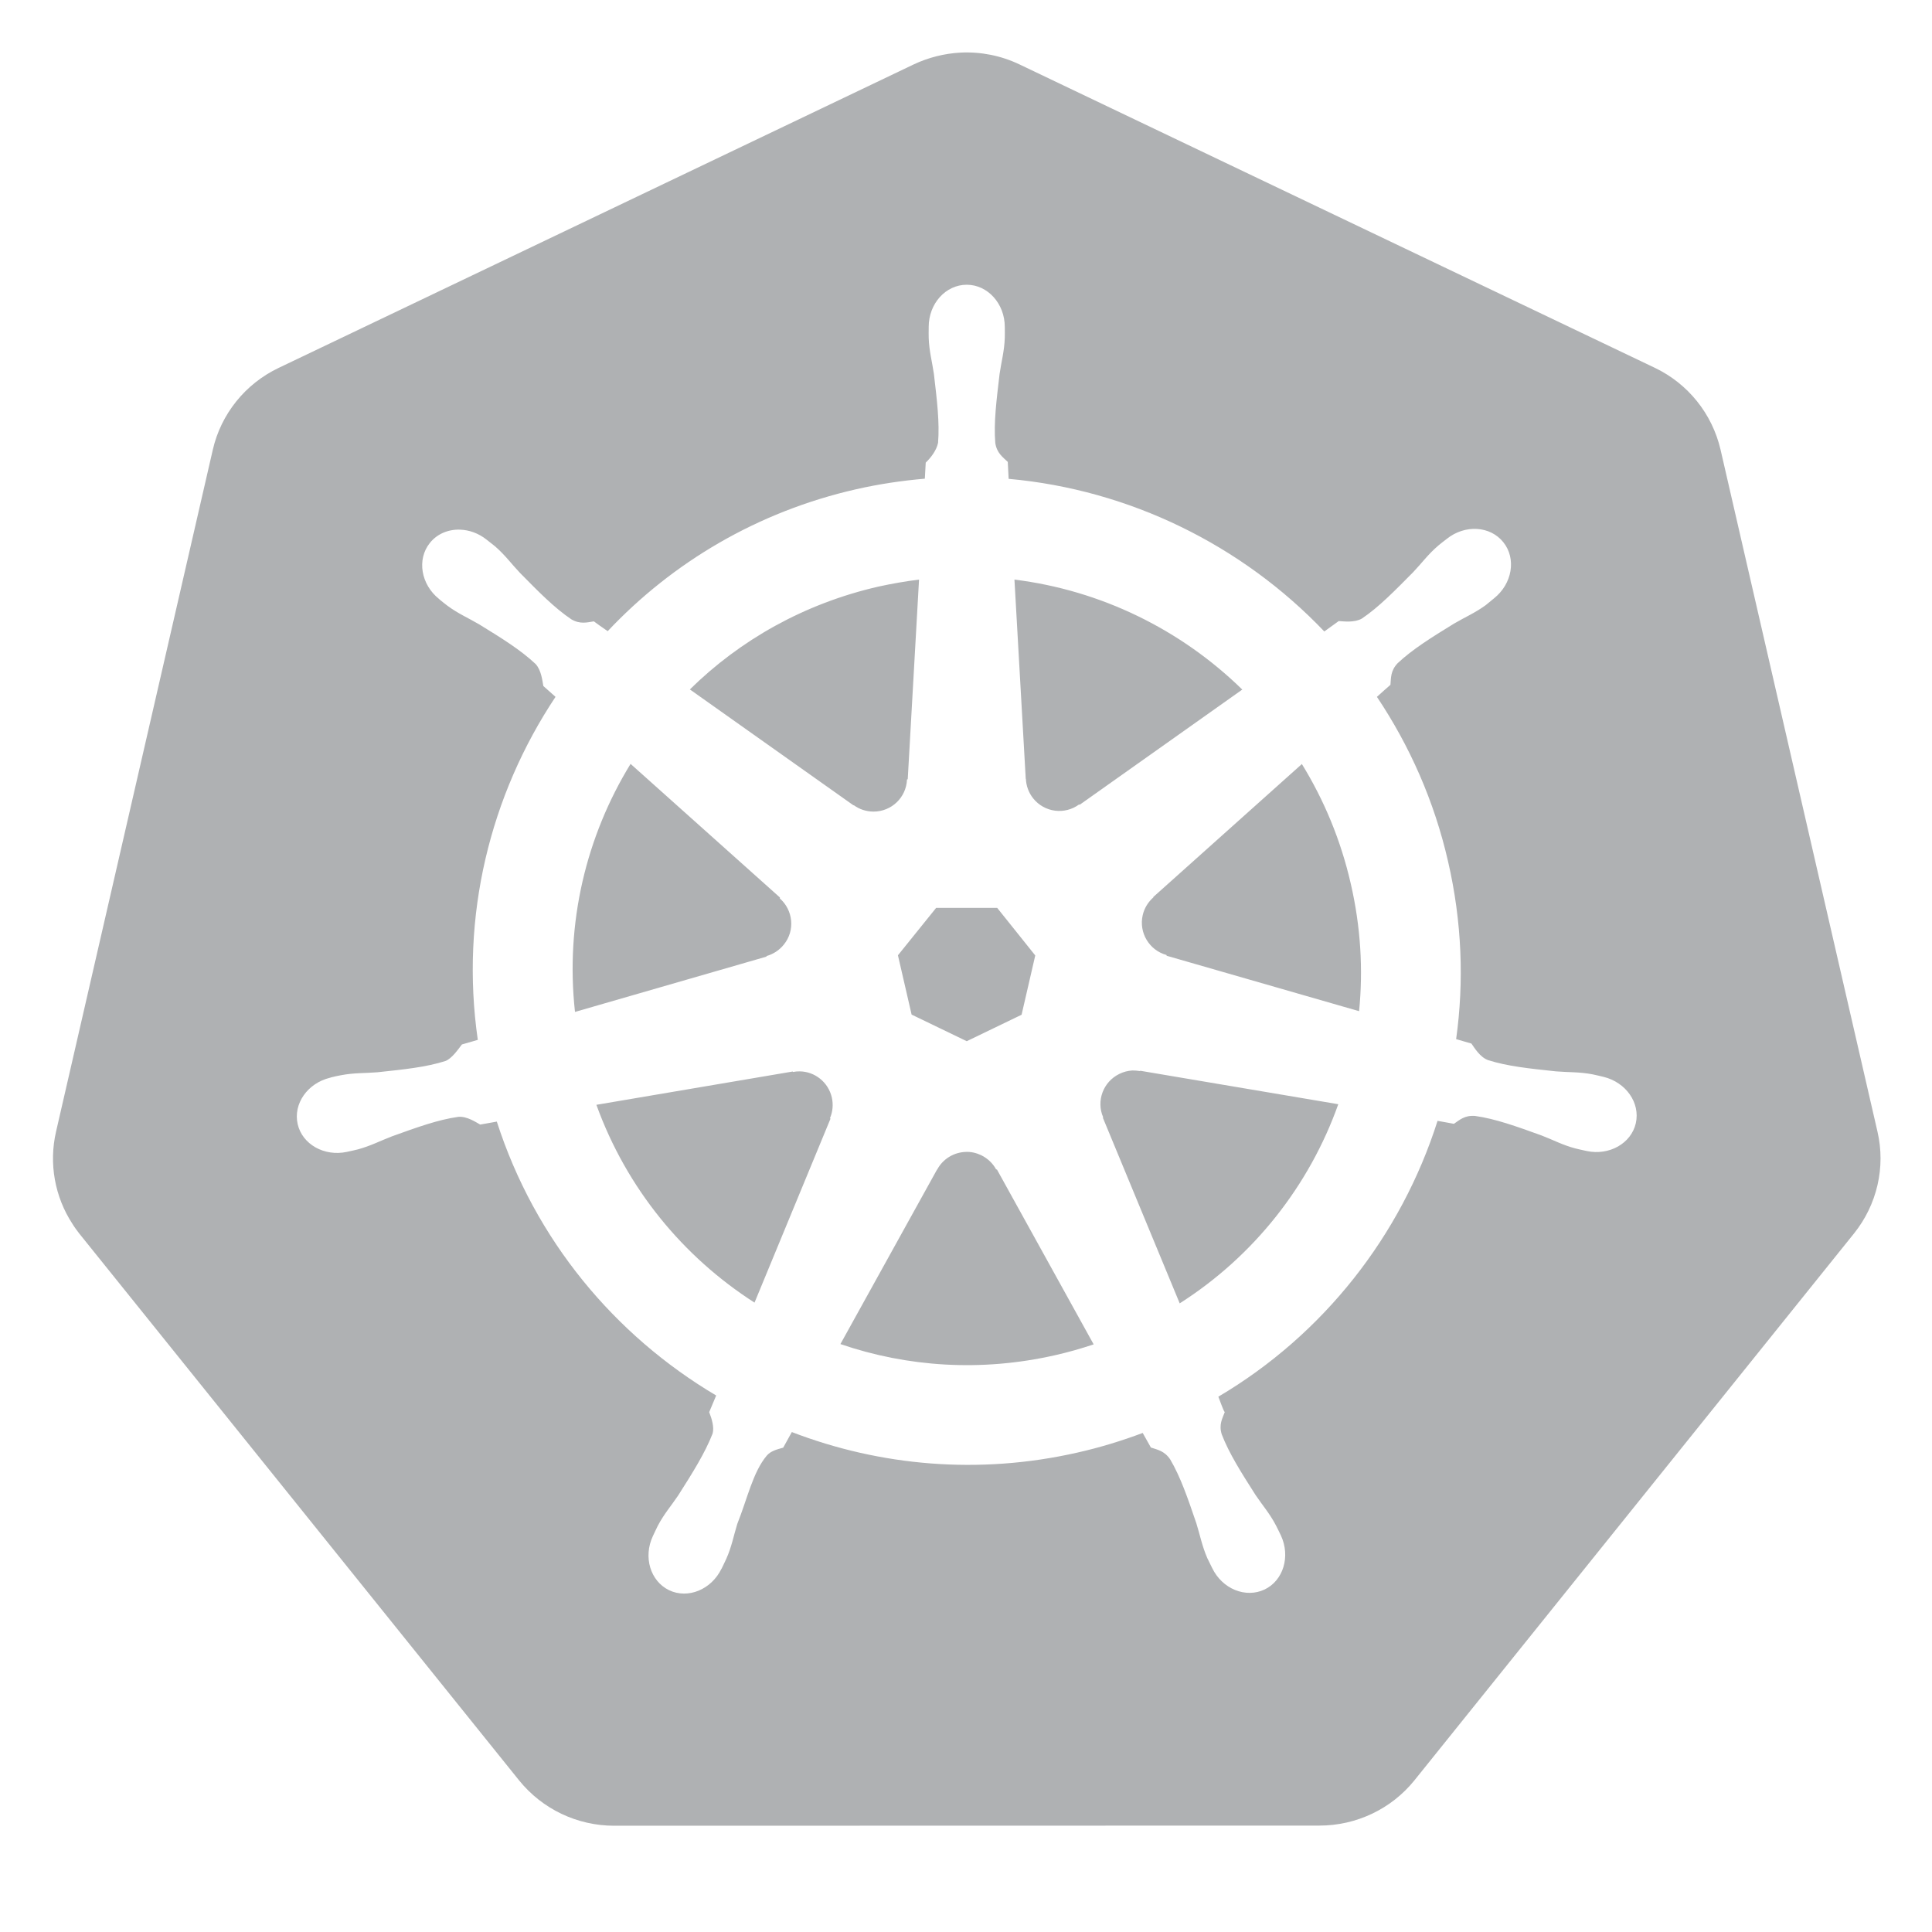 <svg xmlns="http://www.w3.org/2000/svg" width="13" height="13" viewBox="0 0 13 13">
  <path fill="#AFB1B3" fill-rule="evenodd" d="M6.462,0.354 C6.599,0.347 6.735,0.374 6.859,0.433 L11.135,2.475 C11.359,2.582 11.521,2.785 11.577,3.025 L12.633,7.614 C12.689,7.854 12.63,8.107 12.475,8.3 L9.517,11.98 C9.362,12.172 9.127,12.284 8.878,12.284 L4.133,12.285 C3.884,12.285 3.649,12.173 3.493,11.98 L0.534,8.301 C0.518,8.28 0.502,8.259 0.488,8.236 C0.368,8.053 0.328,7.828 0.377,7.615 L1.432,3.026 C1.487,2.786 1.65,2.583 1.874,2.476 L6.149,0.433 C6.247,0.387 6.354,0.36 6.462,0.354 Z M6.505,1.916 C6.363,1.916 6.249,2.043 6.249,2.2 C6.249,2.202 6.249,2.205 6.249,2.207 C6.249,2.228 6.248,2.254 6.249,2.273 C6.252,2.363 6.272,2.433 6.284,2.516 C6.305,2.695 6.323,2.843 6.312,2.98 C6.301,3.032 6.263,3.08 6.229,3.113 L6.223,3.221 C6.07,3.234 5.915,3.257 5.761,3.292 C5.096,3.443 4.524,3.785 4.089,4.247 C4.06,4.228 4.011,4.192 3.996,4.181 C3.95,4.188 3.904,4.202 3.844,4.167 C3.73,4.09 3.625,3.983 3.499,3.855 C3.441,3.794 3.399,3.735 3.331,3.676 C3.315,3.663 3.291,3.645 3.274,3.631 C3.22,3.588 3.157,3.566 3.096,3.564 C3.017,3.561 2.941,3.592 2.892,3.654 C2.804,3.764 2.832,3.933 2.955,4.031 C2.956,4.032 2.957,4.033 2.958,4.034 C2.975,4.048 2.996,4.065 3.011,4.076 C3.084,4.13 3.151,4.158 3.224,4.201 C3.377,4.295 3.503,4.373 3.604,4.468 C3.643,4.51 3.65,4.584 3.656,4.616 L3.738,4.689 C3.298,5.35 3.095,6.166 3.215,6.997 L3.108,7.028 C3.08,7.065 3.04,7.122 2.998,7.139 C2.867,7.181 2.718,7.196 2.54,7.215 C2.456,7.222 2.383,7.218 2.294,7.235 C2.274,7.238 2.247,7.245 2.226,7.25 C2.225,7.251 2.224,7.251 2.224,7.251 C2.222,7.251 2.221,7.252 2.22,7.252 C2.069,7.289 1.972,7.427 2.003,7.564 C2.034,7.7 2.182,7.783 2.333,7.751 C2.335,7.751 2.336,7.75 2.337,7.75 C2.339,7.75 2.34,7.749 2.342,7.749 C2.363,7.744 2.39,7.739 2.408,7.734 C2.496,7.71 2.559,7.676 2.638,7.646 C2.807,7.585 2.948,7.534 3.084,7.515 C3.141,7.51 3.201,7.55 3.231,7.567 L3.343,7.547 C3.599,8.343 4.137,8.986 4.819,9.39 L4.772,9.502 C4.789,9.545 4.807,9.603 4.795,9.646 C4.745,9.775 4.66,9.911 4.563,10.063 C4.516,10.133 4.468,10.187 4.426,10.267 C4.416,10.286 4.403,10.316 4.393,10.336 C4.327,10.477 4.376,10.639 4.502,10.7 C4.629,10.761 4.787,10.696 4.855,10.555 C4.855,10.555 4.856,10.555 4.856,10.555 C4.856,10.554 4.856,10.554 4.856,10.554 C4.865,10.534 4.879,10.508 4.887,10.489 C4.924,10.406 4.936,10.335 4.961,10.254 C5.029,10.084 5.066,9.906 5.159,9.795 C5.185,9.764 5.226,9.753 5.27,9.741 L5.328,9.636 C5.921,9.864 6.586,9.925 7.25,9.774 C7.401,9.74 7.548,9.695 7.689,9.642 C7.705,9.671 7.736,9.726 7.744,9.74 C7.788,9.755 7.835,9.762 7.874,9.82 C7.944,9.939 7.992,10.08 8.05,10.25 C8.075,10.33 8.088,10.402 8.124,10.485 C8.133,10.504 8.146,10.53 8.156,10.55 C8.224,10.692 8.382,10.756 8.51,10.695 C8.636,10.634 8.684,10.472 8.619,10.332 C8.609,10.311 8.595,10.282 8.585,10.263 C8.543,10.183 8.495,10.129 8.448,10.059 C8.351,9.907 8.271,9.781 8.221,9.652 C8.2,9.586 8.225,9.545 8.241,9.502 C8.231,9.49 8.21,9.428 8.198,9.398 C8.906,8.98 9.428,8.313 9.673,7.542 C9.706,7.548 9.764,7.558 9.783,7.562 C9.821,7.536 9.856,7.503 9.926,7.509 C10.062,7.528 10.203,7.579 10.372,7.64 C10.451,7.67 10.514,7.705 10.602,7.728 C10.62,7.733 10.647,7.738 10.668,7.743 C10.67,7.743 10.671,7.744 10.673,7.744 C10.674,7.744 10.675,7.745 10.677,7.745 C10.828,7.777 10.976,7.694 11.007,7.558 C11.038,7.421 10.941,7.283 10.79,7.246 C10.768,7.241 10.737,7.233 10.716,7.229 C10.627,7.212 10.554,7.216 10.47,7.209 C10.292,7.19 10.143,7.175 10.012,7.133 C9.958,7.113 9.92,7.049 9.901,7.022 L9.798,6.992 C9.852,6.605 9.837,6.201 9.744,5.798 C9.651,5.39 9.485,5.018 9.265,4.689 C9.291,4.665 9.341,4.621 9.356,4.608 C9.36,4.562 9.356,4.514 9.404,4.463 C9.504,4.369 9.631,4.29 9.784,4.196 C9.857,4.153 9.924,4.125 9.997,4.072 C10.013,4.059 10.036,4.04 10.053,4.026 C10.176,3.928 10.204,3.759 10.116,3.649 C10.028,3.538 9.857,3.528 9.735,3.626 C9.717,3.64 9.693,3.658 9.678,3.671 C9.609,3.73 9.567,3.789 9.509,3.85 C9.382,3.978 9.278,4.085 9.164,4.162 C9.114,4.191 9.041,4.181 9.008,4.179 L8.911,4.249 C8.356,3.667 7.6,3.295 6.787,3.222 C6.785,3.188 6.782,3.127 6.781,3.108 C6.748,3.076 6.707,3.049 6.697,2.98 C6.686,2.843 6.705,2.695 6.726,2.516 C6.738,2.433 6.758,2.363 6.761,2.273 C6.762,2.252 6.761,2.222 6.761,2.2 C6.761,2.043 6.646,1.916 6.505,1.916 Z M6.184,3.9 L6.108,5.243 L6.103,5.245 C6.098,5.366 5.999,5.461 5.878,5.461 C5.828,5.461 5.782,5.445 5.745,5.418 L5.743,5.419 L4.642,4.639 C4.98,4.306 5.413,4.061 5.911,3.947 C6.003,3.927 6.094,3.911 6.184,3.9 Z M6.826,3.9 C7.408,3.972 7.946,4.236 8.359,4.64 L7.265,5.415 L7.261,5.413 C7.164,5.484 7.028,5.467 6.952,5.372 C6.921,5.333 6.905,5.287 6.903,5.241 L6.902,5.241 L6.826,3.9 Z M4.243,5.14 L5.248,6.039 L5.247,6.045 C5.337,6.124 5.351,6.261 5.275,6.355 C5.244,6.394 5.203,6.42 5.158,6.433 L5.157,6.437 L3.869,6.809 C3.803,6.209 3.945,5.626 4.243,5.14 Z M8.76,5.141 C8.909,5.383 9.022,5.653 9.089,5.946 C9.156,6.236 9.173,6.525 9.145,6.804 L7.85,6.431 L7.849,6.426 C7.733,6.394 7.662,6.276 7.689,6.158 C7.7,6.11 7.726,6.069 7.761,6.038 L7.76,6.036 L8.76,5.141 Z M6.299,6.109 L6.71,6.109 L6.966,6.429 L6.874,6.828 L6.505,7.006 L6.134,6.827 L6.042,6.428 L6.299,6.109 Z M7.619,7.203 C7.636,7.203 7.653,7.204 7.67,7.207 L7.673,7.205 L9.005,7.43 C8.81,7.978 8.437,8.452 7.938,8.77 L7.421,7.521 L7.423,7.518 C7.375,7.408 7.423,7.279 7.532,7.226 C7.56,7.212 7.589,7.205 7.619,7.203 Z M5.381,7.209 C5.482,7.21 5.573,7.281 5.597,7.384 C5.608,7.433 5.603,7.481 5.585,7.523 L5.588,7.528 L5.077,8.765 C4.598,8.458 4.217,7.998 4.013,7.434 L5.334,7.21 L5.336,7.213 C5.351,7.21 5.366,7.209 5.381,7.209 Z M6.497,7.751 C6.532,7.749 6.568,7.757 6.602,7.773 C6.647,7.795 6.681,7.829 6.703,7.869 L6.708,7.869 L7.359,9.046 C7.275,9.074 7.188,9.099 7.099,9.119 C6.601,9.232 6.105,9.198 5.655,9.044 L6.305,7.87 L6.306,7.87 C6.345,7.797 6.419,7.754 6.497,7.751 Z"/>
</svg>
